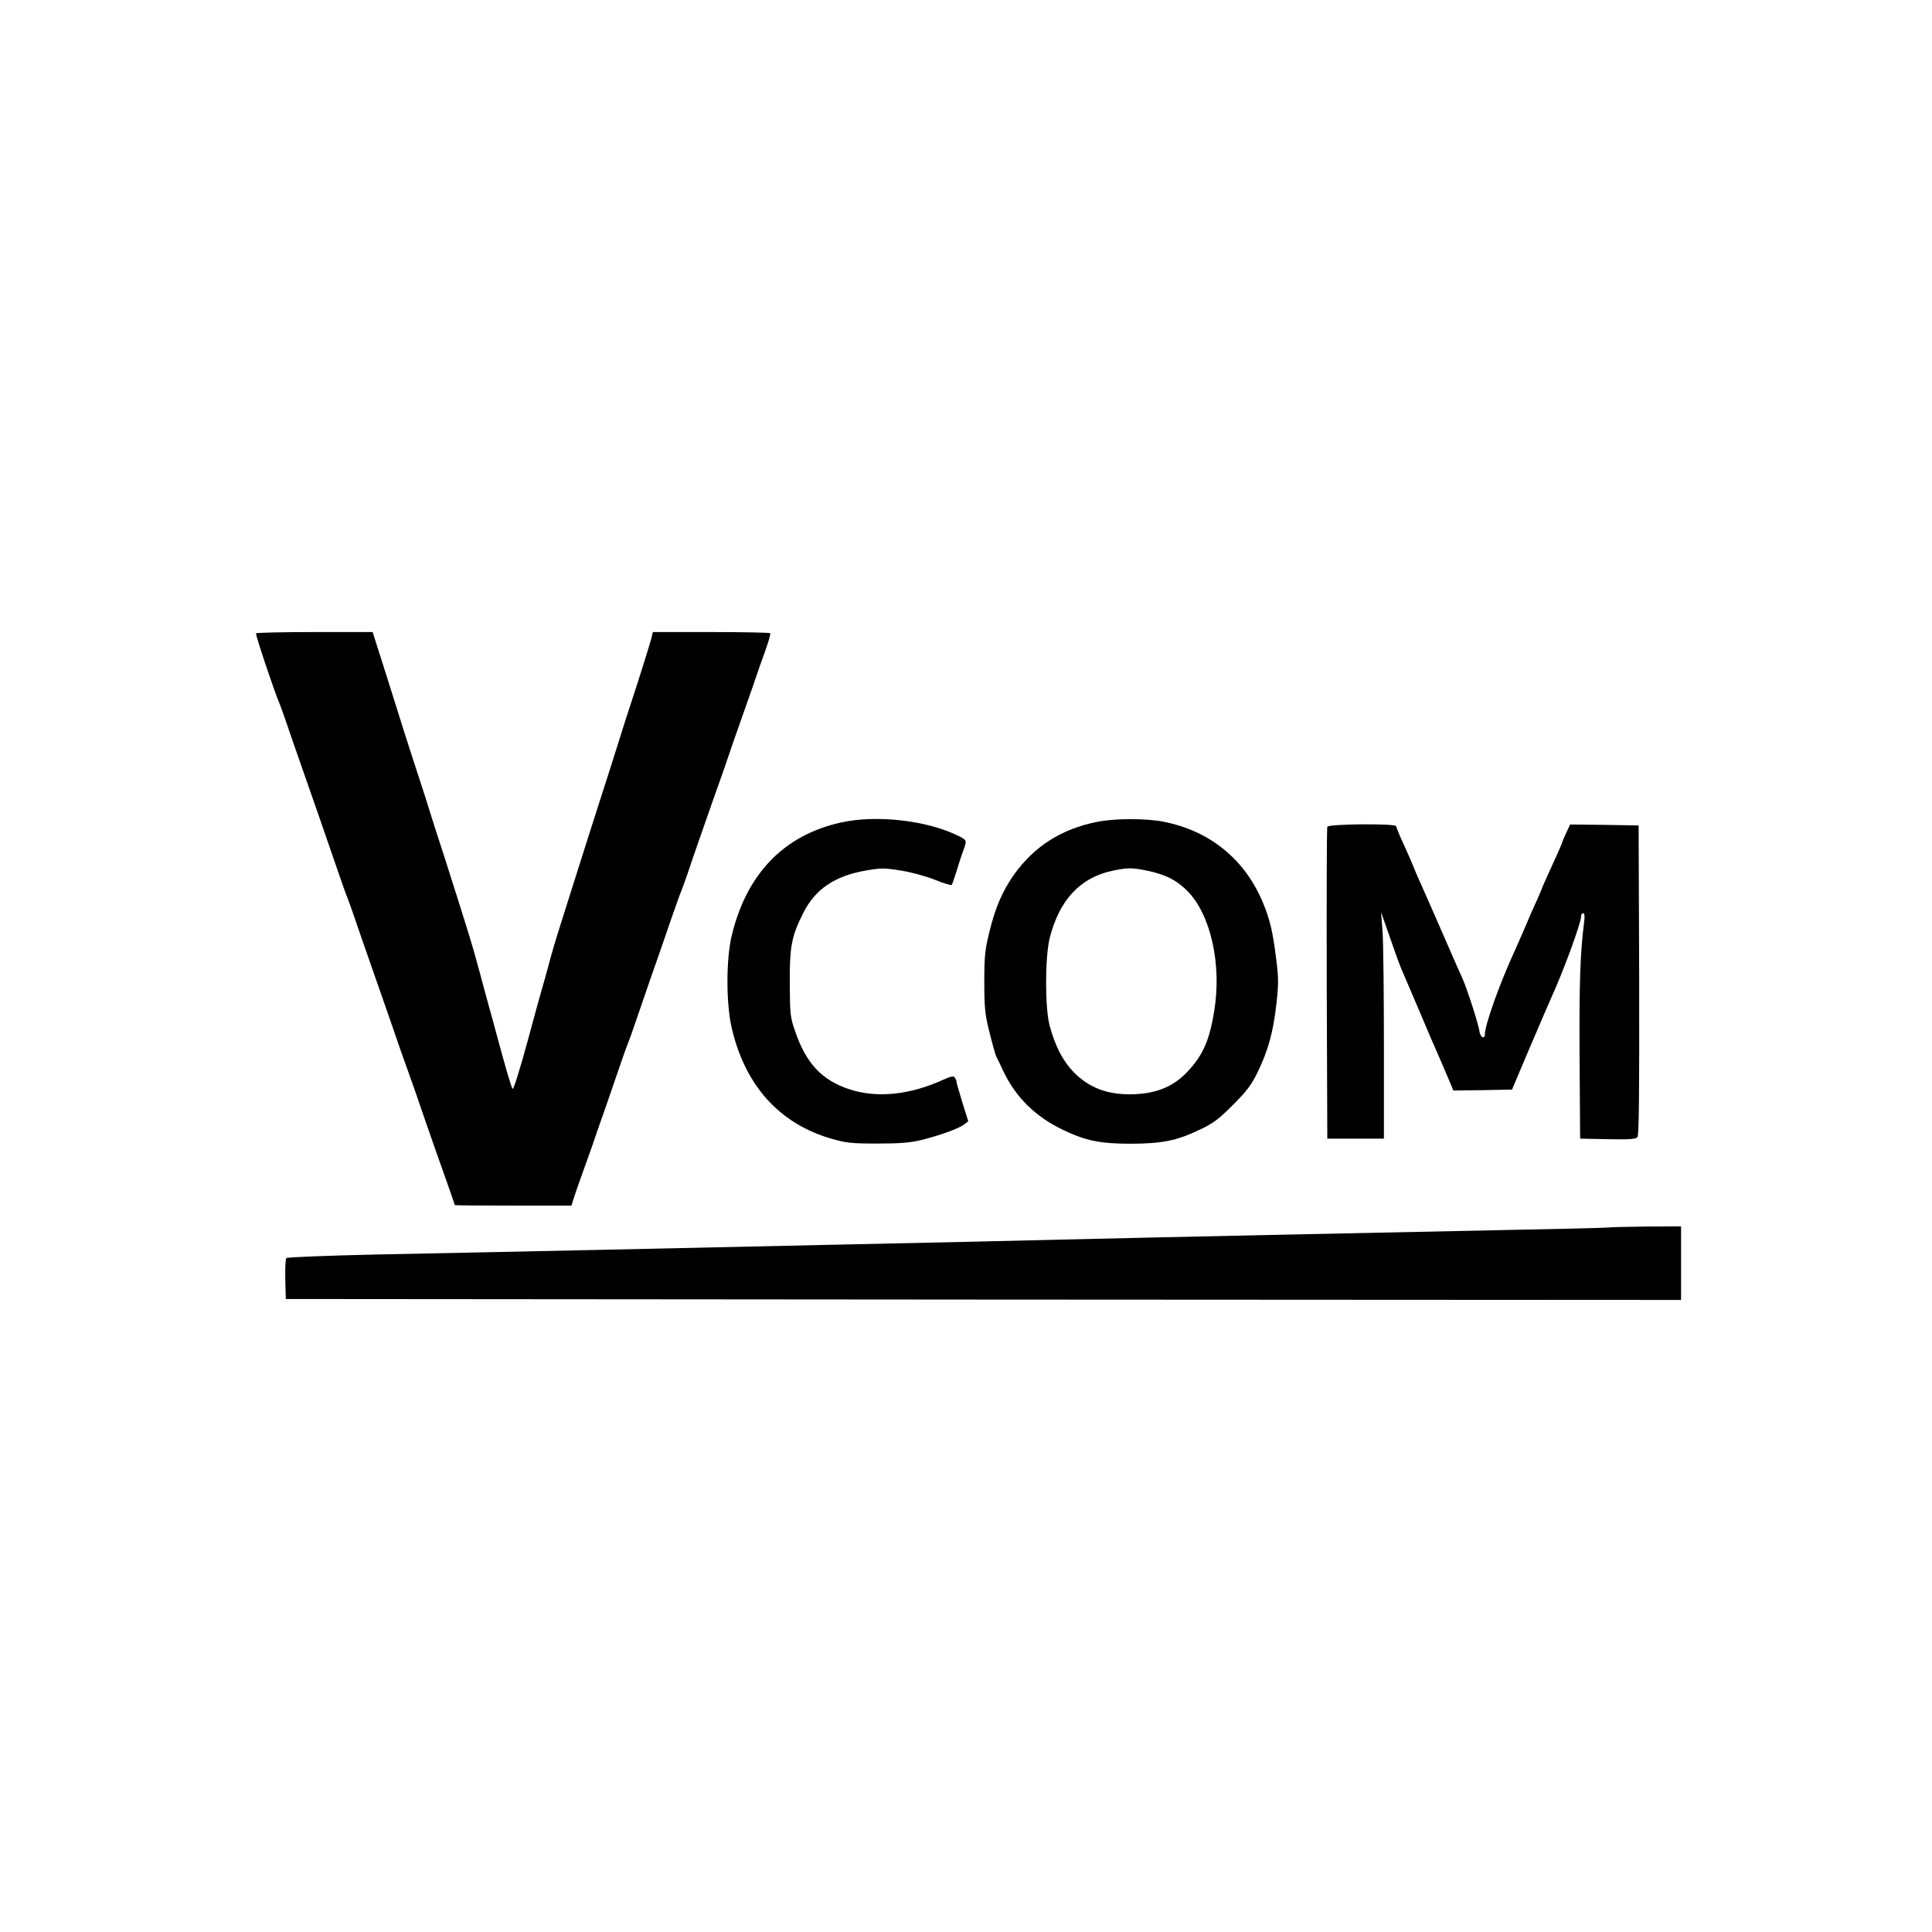 <?xml version="1.0" standalone="no"?>
<!DOCTYPE svg PUBLIC "-//W3C//DTD SVG 20010904//EN"
 "http://www.w3.org/TR/2001/REC-SVG-20010904/DTD/svg10.dtd">
<svg version="1.0" xmlns="http://www.w3.org/2000/svg"
 width="1024pt" height="1024pt" viewBox="0 0 1024 1024"
 preserveAspectRatio="xMidYMid meet">
<g transform="translate(0,1024) scale(0.1,-0.1)"
fill="#000000" stroke="none">
<path d="M1357 6883 c-4 -7 99 -314 123 -368 5 -11 18 -49 31 -85 12 -36 46
-135 76 -220 30 -85 76 -218 103 -295 125 -363 142 -411 150 -430 5 -11 18
-49 31 -85 12 -36 46 -135 76 -220 30 -85 70 -200 89 -255 19 -55 46 -131 59
-170 13 -38 42 -122 65 -185 23 -63 52 -146 65 -185 13 -38 48 -140 78 -225
92 -259 107 -303 107 -307 0 -2 139 -3 310 -3 l309 0 10 33 c5 17 28 84 51
147 23 63 45 126 50 140 4 14 37 108 73 210 35 102 74 214 86 250 13 36 26 74
31 85 5 11 18 47 29 80 11 33 50 146 86 250 37 105 87 249 111 320 25 72 49
139 54 150 5 11 18 49 31 85 32 97 92 267 149 430 29 80 58 163 65 185 7 22
43 126 80 230 37 105 71 201 75 215 4 14 24 69 43 122 19 53 33 99 29 102 -3
3 -144 6 -313 6 l-309 0 -6 -27 c-6 -26 -57 -189 -109 -348 -13 -38 -47 -144
-75 -235 -29 -91 -62 -196 -75 -235 -12 -38 -48 -151 -80 -250 -31 -99 -74
-234 -95 -300 -47 -147 -88 -278 -100 -325 -15 -58 -42 -153 -50 -180 -4 -14
-39 -138 -76 -277 -38 -139 -72 -249 -77 -244 -7 7 -35 103 -87 296 -12 44
-28 105 -37 135 -22 81 -30 109 -46 170 -46 170 -53 193 -197 645 -22 66 -51
158 -66 205 -14 47 -41 130 -59 185 -18 55 -56 172 -84 260 -84 268 -109 346
-138 437 l-28 88 -307 0 c-169 0 -309 -3 -311 -7z"/>
<path d="M4454 5880 c-300 -68 -496 -271 -575 -596 -31 -126 -31 -360 -1 -491
70 -305 252 -508 527 -588 80 -23 108 -26 245 -26 120 0 173 4 235 19 99 25
195 60 225 82 l22 17 -31 99 c-17 55 -31 104 -31 109 0 6 -4 16 -9 23 -6 11
-19 8 -62 -11 -178 -81 -351 -98 -495 -51 -148 48 -231 137 -290 309 -26 75
-27 91 -28 255 -1 196 10 249 72 372 63 126 168 196 331 224 80 14 99 14 185
0 53 -8 134 -30 181 -49 47 -19 87 -31 90 -27 2 3 14 38 26 76 11 38 27 86 35
107 19 52 19 54 -23 75 -167 84 -438 115 -629 72z"/>
<path d="M5815 5884 c-187 -37 -333 -129 -440 -279 -60 -85 -99 -173 -130
-300 -24 -97 -28 -129 -28 -270 0 -141 4 -173 28 -269 15 -60 31 -116 35 -125
5 -9 23 -46 40 -83 66 -136 170 -238 315 -307 119 -57 195 -73 360 -73 167 1
242 16 365 75 70 33 101 56 175 131 74 74 99 107 132 176 54 112 81 208 98
357 12 106 12 139 -1 240 -17 139 -32 205 -67 291 -94 233 -281 388 -531 437
-94 18 -255 18 -351 -1z m267 -259 c97 -21 153 -49 211 -107 123 -123 183
-388 143 -633 -25 -160 -61 -240 -145 -328 -76 -80 -172 -117 -304 -117 -123
0 -215 36 -295 116 -57 58 -98 136 -128 245 -26 94 -26 365 0 469 51 199 160
317 328 354 86 18 105 18 190 1z"/>
<path d="M7035 5858 c-3 -7 -4 -382 -3 -833 l3 -820 150 0 150 0 0 495 c0 272
-3 542 -7 600 l-8 105 44 -125 c48 -138 51 -147 76 -205 10 -22 43 -101 75
-175 31 -74 63 -148 70 -165 36 -82 64 -146 90 -208 l28 -67 156 2 155 3 93
220 c52 121 102 238 112 260 66 144 161 402 161 437 0 10 5 18 11 18 7 0 9
-15 6 -42 -22 -167 -27 -329 -25 -718 l3 -435 146 -3 c115 -2 149 0 158 11 8
11 10 227 9 833 l-3 819 -181 3 -182 2 -21 -45 c-11 -24 -21 -47 -21 -50 0 -2
-11 -28 -24 -57 -52 -113 -86 -190 -86 -193 0 -2 -13 -32 -29 -67 -16 -35 -41
-91 -55 -126 -15 -34 -40 -93 -57 -130 -80 -173 -159 -395 -159 -445 0 -27
-24 -15 -28 14 -5 38 -63 219 -89 279 -14 30 -30 69 -38 85 -7 17 -45 104 -85
195 -40 91 -83 190 -97 220 -14 30 -33 75 -43 100 -10 25 -34 80 -54 123 -20
43 -36 83 -36 88 0 15 -360 12 -365 -3z"/>
<path d="M8525 3734 c-11 -2 -270 -8 -575 -14 -692 -14 -1773 -37 -2320 -50
-228 -6 -725 -17 -1105 -25 -379 -8 -996 -22 -1370 -30 -374 -8 -893 -19
-1154 -24 -261 -6 -478 -14 -483 -19 -5 -5 -7 -56 -6 -113 l3 -104 3698 -3
3697 -2 0 195 0 195 -182 -1 c-101 -1 -192 -3 -203 -5z"/>
</g>
</svg>
